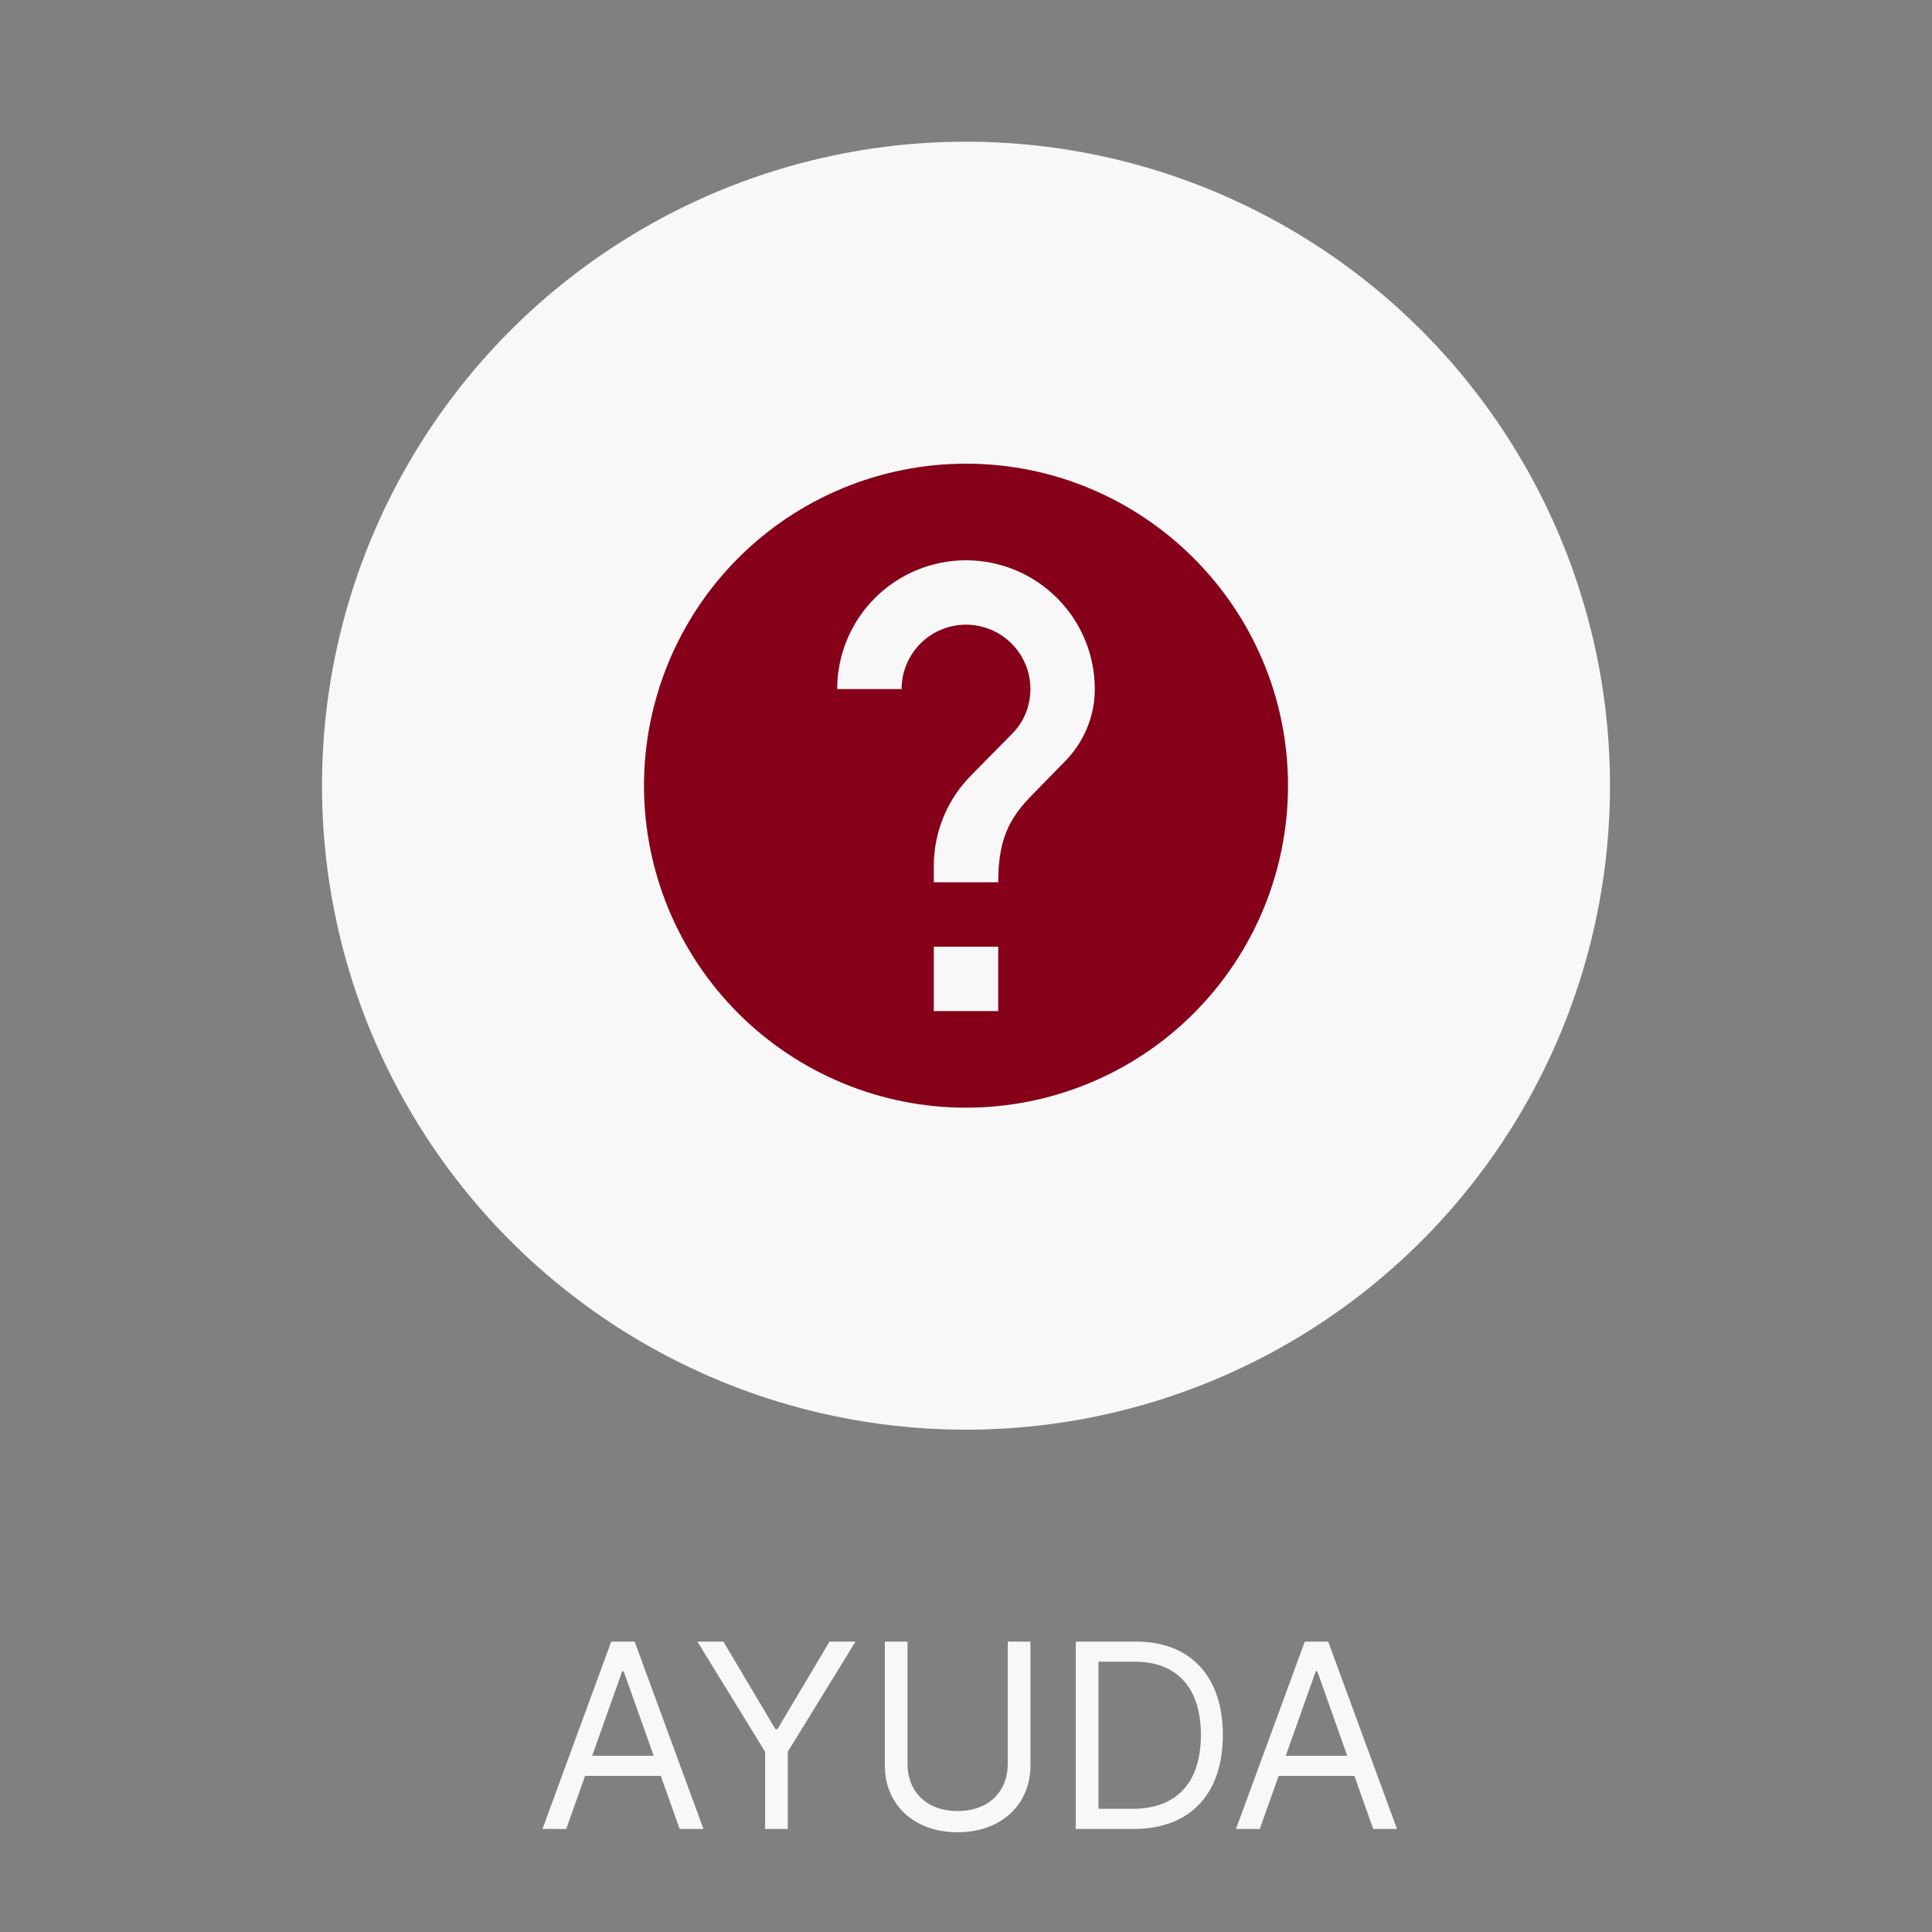 <svg width="75" height="75" viewBox="0 0 75 75" fill="none" xmlns="http://www.w3.org/2000/svg">
<rect x="0" y="0" width="75" height="75" fill="#808080" stroke="none"/>
<path d="M21.981 71L22.712 68.94H25.653L26.384 71H27.308L24.637 63.727H23.728L21.058 71H21.981ZM22.989 68.159L24.154 64.878H24.211L25.376 68.159H22.989ZM27.073 63.727L29.701 68.003V71H30.582V68.003L33.21 63.727H32.201L30.184 67.122H30.099L28.082 63.727H27.073ZM39.121 63.727V68.472C39.121 69.537 38.39 70.304 37.175 70.304C35.961 70.304 35.229 69.537 35.229 68.472V63.727H34.349V68.543C34.349 70.034 35.464 71.128 37.175 71.128C38.887 71.128 40.002 70.034 40.002 68.543V63.727H39.121ZM44.005 71C46.221 71 47.471 69.622 47.471 67.349C47.471 65.091 46.221 63.727 44.105 63.727H41.761V71H44.005ZM42.642 70.219V64.508H44.048C45.752 64.508 46.619 65.588 46.619 67.349C46.619 69.125 45.752 70.219 43.948 70.219H42.642ZM48.905 71L49.636 68.94H52.577L53.308 71H54.231L51.561 63.727H50.652L47.981 71H48.905ZM49.913 68.159L51.078 64.878H51.135L52.3 68.159H49.913Z" fill="#F8F8F8"/>
<circle cx="37.5" cy="30.5" r="25" fill="#F8F8F8"/>
<path d="M41.337 29.562L40.212 30.712C39.312 31.613 38.75 32.375 38.75 34.25H36.25V33.625C36.25 32.237 36.812 30.988 37.712 30.087L39.263 28.512C39.725 28.062 40 27.438 40 26.75C40 25.363 38.875 24.25 37.5 24.25C36.837 24.25 36.201 24.513 35.732 24.982C35.263 25.451 35 26.087 35 26.75H32.5C32.5 25.424 33.027 24.152 33.965 23.215C34.902 22.277 36.174 21.75 37.5 21.75C38.826 21.75 40.098 22.277 41.035 23.215C41.973 24.152 42.5 25.424 42.5 26.75C42.5 27.85 42.05 28.837 41.337 29.562ZM38.75 39.25H36.25V36.75H38.75V39.25ZM37.5 18C35.858 18 34.233 18.323 32.717 18.951C31.2 19.58 29.822 20.5 28.661 21.661C26.317 24.005 25 27.185 25 30.5C25 33.815 26.317 36.995 28.661 39.339C29.822 40.5 31.2 41.42 32.717 42.048C34.233 42.677 35.858 43 37.5 43C40.815 43 43.995 41.683 46.339 39.339C48.683 36.995 50 33.815 50 30.5C50 23.587 44.375 18 37.5 18Z" fill="#850018"/>
</svg>
